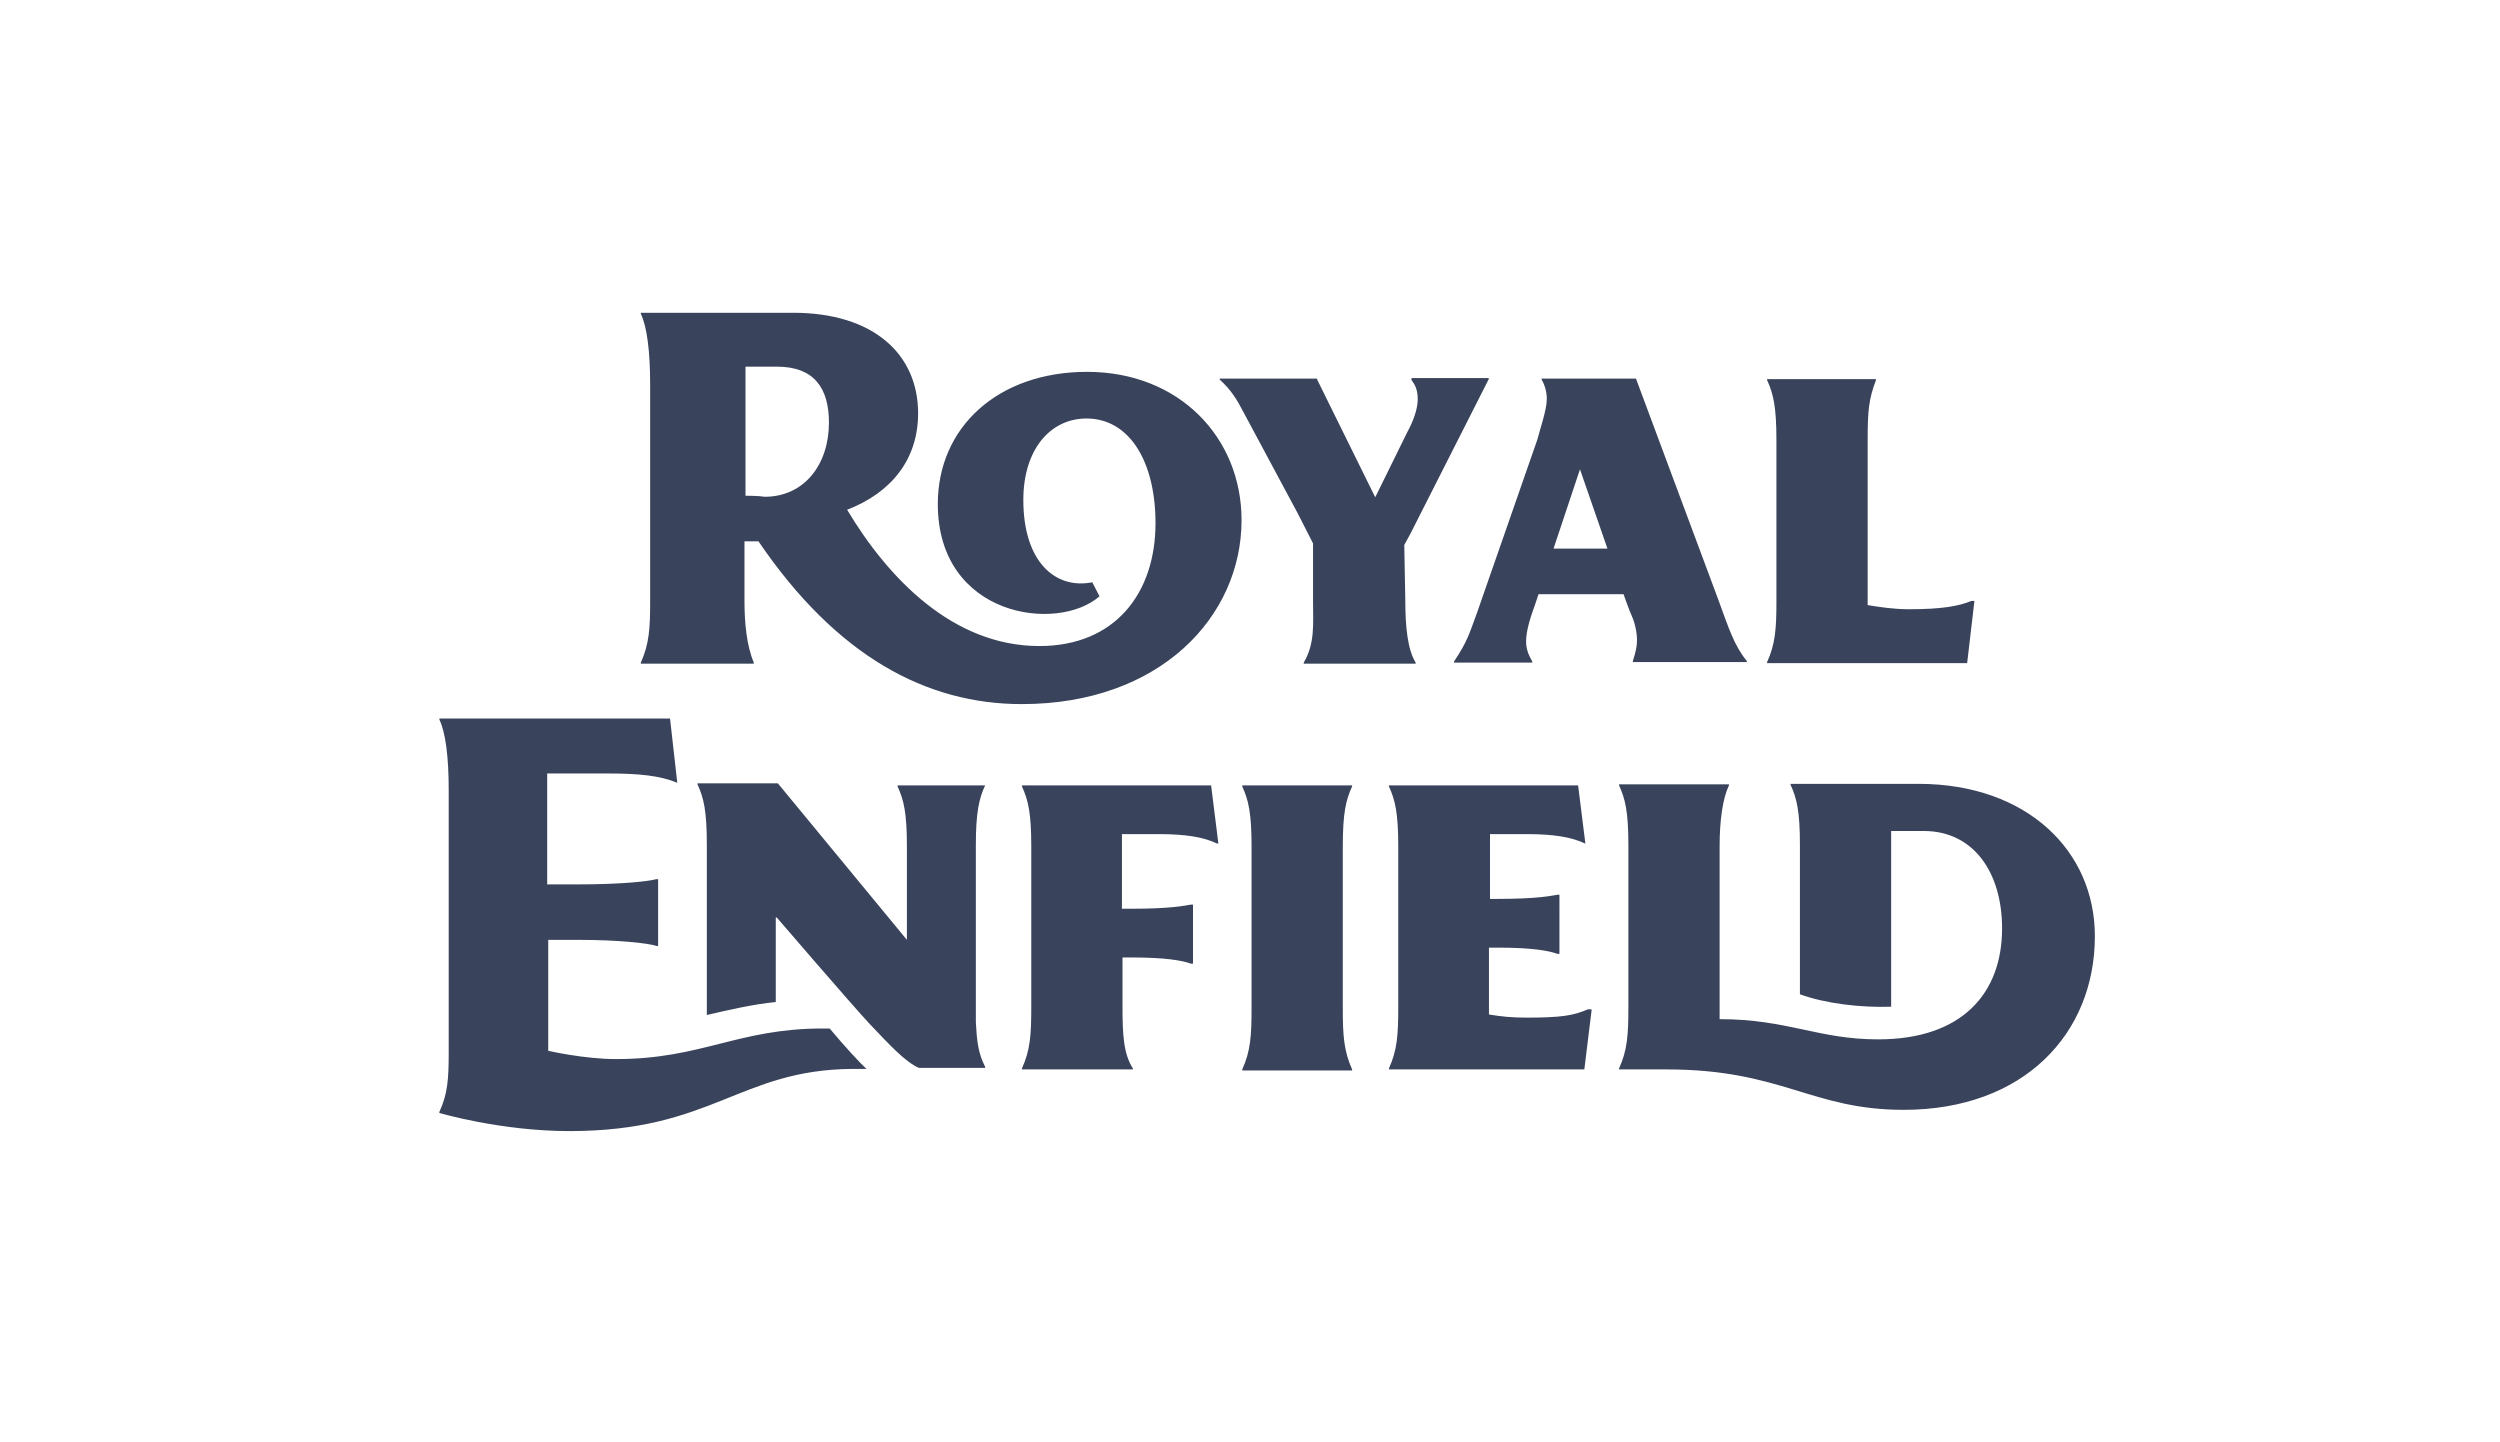 <?xml version="1.0" encoding="utf-8"?>
<!-- Generator: Adobe Illustrator 17.0.0, SVG Export Plug-In . SVG Version: 6.00 Build 0)  -->
<!DOCTYPE svg PUBLIC "-//W3C//DTD SVG 1.1//EN" "http://www.w3.org/Graphics/SVG/1.1/DTD/svg11.dtd">
<svg version="1.1" id="Layer_1" xmlns="http://www.w3.org/2000/svg" xmlns:xlink="http://www.w3.org/1999/xlink" x="0px" y="0px"
	 width="130px" height="75px" viewBox="0 0 130 75" enable-background="new 0 0 130 75" xml:space="preserve">
<g id="Layer_1_3_">
	<g>
		<path fill="#39435b" d="M85.07,19.686h-4.905v0.054c0.162,0.269,0.269,0.647,0.269,0.997c0,0.593-0.377,1.644-0.485,2.102
			l-3.126,8.975c-0.431,1.159-0.485,1.482-1.213,2.587v0.054h4.07v-0.054c-0.216-0.377-0.323-0.674-0.323-1.051
			c0-0.593,0.27-1.375,0.431-1.806l0.216-0.647h4.42c0,0,0.269,0.782,0.485,1.267c0.162,0.431,0.216,0.836,0.216,1.105
			c0,0.324-0.054,0.593-0.216,1.105v0.054h5.929v-0.054c-0.647-0.782-0.943-1.698-1.482-3.18L85.07,19.686z M80.784,28.527
			l1.375-4.124l0,0l1.428,4.124H80.784z M73.076,31.222c0,1.321,0.108,2.534,0.539,3.234v0.054h-5.822v-0.054
			c0.593-0.997,0.485-2.021,0.485-3.18V28.85v-0.593l-0.782-1.536l-2.803-5.229c-0.377-0.728-0.674-1.213-1.267-1.752v-0.054h5.067
			v0.054l3.019,6.118c0,0,0.674-1.375,0.836-1.698c0.323-0.647,0.674-1.375,0.835-1.698c0.27-0.485,0.539-1.159,0.539-1.698
			c0-0.539-0.162-0.782-0.323-0.997V19.66h4.016v0.054l-4.07,8.032l-0.323,0.593L73.076,31.222L73.076,31.222z M102.292,34.483
			H91.889v-0.054c0.431-0.943,0.485-1.752,0.485-3.18v-8.355c0-1.752-0.162-2.426-0.485-3.126v-0.054h5.66v0.054
			c-0.377,0.997-0.431,1.59-0.431,3.18v8.517c0.647,0.108,1.375,0.216,2.156,0.216c1.698,0,2.587-0.162,3.234-0.431h0.162
			L102.292,34.483z M56.528,19.336c-4.609,0-7.762,2.857-7.762,6.873c0,5.876,6.226,6.711,8.409,4.798l-0.377-0.728
			c-1.914,0.377-3.585-1.051-3.585-4.285c0-2.587,1.375-4.232,3.288-4.232c2.21,0,3.585,2.21,3.585,5.444
			c0,3.639-2.102,6.388-6.037,6.388c-4.501,0-7.87-3.531-9.999-7.088c2.318-0.889,3.692-2.641,3.692-5.013
			c0-3.073-2.318-5.229-6.495-5.229h-7.924v0.054c0.323,0.674,0.485,1.967,0.485,3.692v11.266c0,1.428-0.054,2.21-0.485,3.18v0.054
			h5.875v-0.054c-0.377-0.889-0.485-2.102-0.485-3.18c0-1.752,0-3.126,0-3.126c0.054,0,0.647,0,0.728,0
			c4.07,5.983,8.732,8.463,13.692,8.463c7.196,0,11.428-4.555,11.428-9.568C64.559,22.759,61.325,19.336,56.528,19.336z
			 M38.766,25.778v-6.711h1.644c1.914,0,2.695,1.105,2.695,2.911c0,2.156-1.267,3.854-3.342,3.854
			C39.44,25.778,38.874,25.778,38.766,25.778z M51.229,40.84c-0.323,0.674-0.485,1.429-0.485,3.126v9.191
			c0.054,0.943,0.108,1.59,0.485,2.318v0.054h-0.485H49.8h-2.021c-0.728-0.323-1.536-1.213-2.587-2.318
			c-0.835-0.889-4.797-5.498-4.797-5.498H40.34c0,0,0,4.339,0,4.393c-1.159,0.108-2.534,0.431-3.585,0.674v-0.943v-7.924
			c0-1.752-0.162-2.426-0.485-3.126v-0.054h2.965h1.213l6.711,8.139l0,0v-4.851c0-1.752-0.162-2.426-0.485-3.126V40.84H49.8H51.229
			L51.229,40.84z M44.302,55.583c-5.875,0.054-7.25,3.234-14.689,3.234c-3.585,0-6.765-0.943-6.765-0.943V57.82
			c0.431-0.943,0.485-1.698,0.485-3.126V41.11c0-1.752-0.162-3.019-0.485-3.692v-0.054h11.994l0.377,3.342l0,0
			c-0.889-0.377-2.021-0.485-3.585-0.485h-3.18v5.768h1.536c2.372,0,3.746-0.162,4.124-0.27h0.108v3.477h-0.054
			c-0.485-0.162-2.102-0.323-4.07-0.323h-1.59v5.768c0,0,1.86,0.431,3.531,0.431c4.447,0,6.334-1.59,10.727-1.59
			c0.162,0,0.27,0,0.377,0c0.835,0.997,1.59,1.806,1.914,2.102C44.733,55.583,44.733,55.583,44.302,55.583z M69.825,44.021v8.409
			c0,1.429,0.054,2.21,0.485,3.18v0.054h-5.714V55.61c0.431-0.943,0.485-1.752,0.485-3.18v-8.409c0-1.752-0.162-2.426-0.485-3.126
			V40.84h5.714v0.054C69.987,41.595,69.825,42.269,69.825,44.021z M58.371,47.255L58.371,47.255h0.431
			c2.102,0,2.803-0.162,3.126-0.216h0.108v3.072h-0.108c-0.431-0.162-1.321-0.323-3.073-0.323h-0.485v1.806v0.728
			c0,1.482,0.054,2.48,0.539,3.234v0.054h-5.768v-0.054c0.431-0.943,0.485-1.752,0.485-3.18v-8.355c0-1.752-0.162-2.426-0.485-3.126
			V40.84h9.837l0.377,3.019h-0.081c-0.674-0.323-1.59-0.485-3.019-0.485h-1.914v2.426v1.455H58.371z M82.762,52.537l-0.377,3.073
			h-6.819l0,0h-3.342v-0.054c0.431-0.943,0.485-1.752,0.485-3.18v-8.355c0-1.752-0.162-2.426-0.485-3.126V40.84h9.838l0.377,3.019
			h-0.027c-0.674-0.323-1.59-0.485-3.019-0.485H77.48v3.369l0,0l0,0h0.377c2.102,0,2.803-0.162,3.126-0.216h0.108V49.6h-0.108
			c-0.431-0.162-1.321-0.323-3.072-0.323h-0.485v3.477c0.674,0.108,1.159,0.162,1.967,0.162c1.806,0,2.426-0.108,3.18-0.431h0.189
			V52.537z M108.933,48.683c0,5.067-3.692,9.029-9.945,9.029c-4.797,0-6.334-2.102-12.317-2.102l0,0h-2.48v-0.054
			c0.431-0.943,0.485-1.752,0.485-3.18v-8.409c0-1.752-0.162-2.426-0.485-3.126v-0.054h5.714v0.054
			c-0.323,0.674-0.485,1.806-0.485,3.18v8.975c3.531,0,5.121,1.051,8.247,1.051c4.339,0,6.441-2.372,6.441-5.768
			c0-2.911-1.482-5.067-4.07-5.067c-0.485,0-1.159,0-1.698,0v9.137c-1.59,0.054-3.423-0.162-4.744-0.647V43.94
			c0-1.752-0.162-2.426-0.485-3.126v-0.054h6.711C105.402,40.786,108.933,44.236,108.933,48.683z"/>
	</g>
</g>
</svg>
